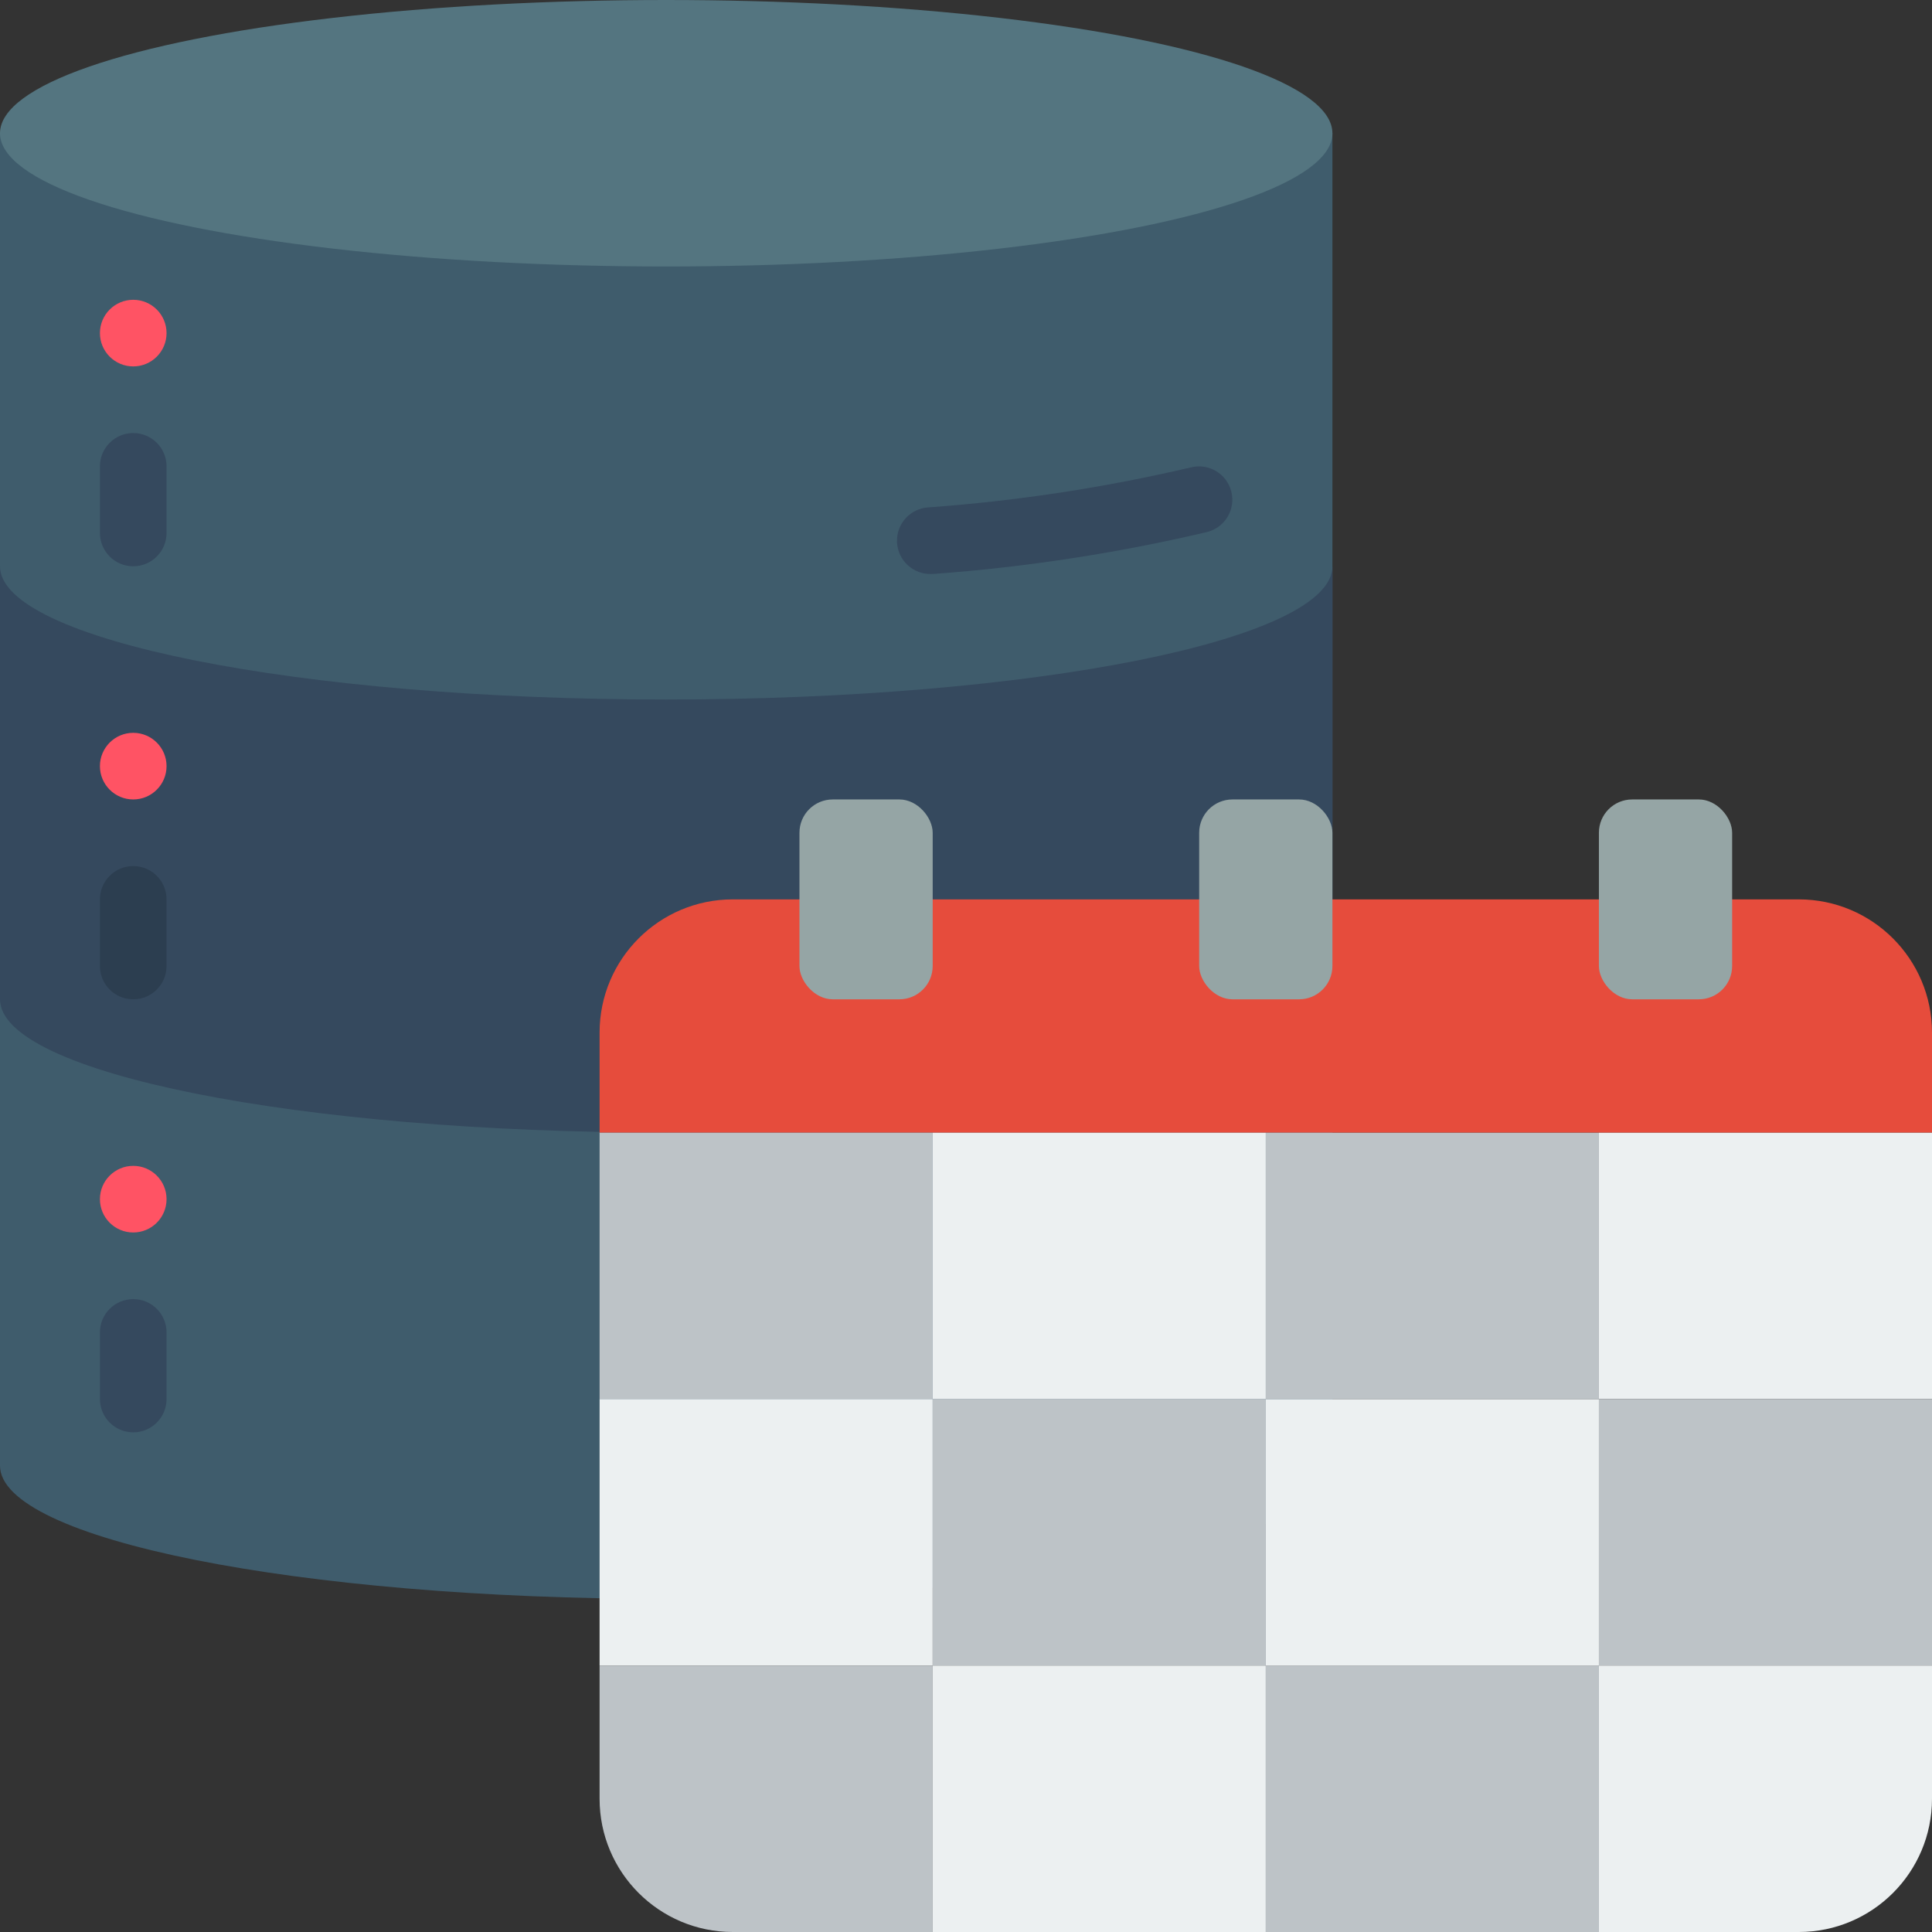 <svg height="512" viewBox="0 0 58 58" width="512" xmlns="http://www.w3.org/2000/svg"><rect x="0" y="0" width="58" height="58" fill="#333333" stroke="none"/><g id="Page-1" fill="none" fill-rule="evenodd"><g id="029---Date" fill-rule="nonzero"><path id="Shape" d="m40 4v40c0 2.21-8.95 4-20 4s-20-1.79-20-4v-40z" fill="#3f5c6c"/><path id="Shape" d="m0 30c0 2.209 8.954 4 20 4s20-1.791 20-4v-13c0 2.209-8.954 4-20 4s-20-1.791-20-4z" fill="#35495e"/><circle id="Oval" cx="4" cy="10" fill="#ff5364" r="1"/><path id="Shape" d="m4 17c-.552 0-1-.448-1-1v-2c0-.552.448-1 1-1s1 .448 1 1v2c0 .552-.448 1-1 1z" fill="#35495e"/><circle id="Oval" cx="4" cy="36" fill="#ff5364" r="1"/><path id="Shape" d="m4 43c-.552 0-1-.448-1-1v-2c0-.552.448-1 1-1s1 .448 1 1v2c0 .552-.448 1-1 1z" fill="#35495e"/><circle id="Oval" cx="4" cy="23" fill="#ff5364" r="1"/><path id="Shape" d="m4 30c-.552 0-1-.448-1-1v-2c0-.552.448-1 1-1s1 .448 1 1v2c0 .552-.448 1-1 1z" fill="#2c3e50"/><ellipse id="Oval" cx="20" cy="4" fill="#547580" rx="20" ry="4"/><path id="Rectangle-path" d="m18 34h10v8h-10z" fill="#bdc3c7"/><path id="Rectangle-path" d="m48 34h10v8h-10z" fill="#ecf0f1"/><path id="Rectangle-path" d="m48 42h10v8h-10z" fill="#bdc3c7"/><path id="Rectangle-path" d="m18 42h10v8h-10z" fill="#ecf0f1"/><path id="Shape" d="m28 50v8h-6c-2.209 0-4-1.791-4-4v-4z" fill="#bdc3c7"/><path id="Rectangle-path" d="m28 50h10v8h-10z" fill="#ecf0f1"/><path id="Rectangle-path" d="m38 50h10v8h-10z" fill="#bdc3c7"/><path id="Shape" d="m58 50v4c0 2.209-1.791 4-4 4h-6v-8z" fill="#ecf0f1"/><path id="Rectangle-path" d="m28 42h10v8h-10z" fill="#bdc3c7"/><path id="Rectangle-path" d="m38 42h10v8h-10z" fill="#ecf0f1"/><path id="Rectangle-path" d="m28 34h10v8h-10z" fill="#ecf0f1"/><path id="Rectangle-path" d="m38 34h10v8h-10z" fill="#bdc3c7"/><path id="Shape" d="m27.971 17.231c-.552.023-1.019-.406-1.042-.958s.406-1.019.958-1.042c2.649-.193 5.28-.594 7.866-1.2.534-.133 1.075.19 1.211.723.136.533-.184 1.076-.717 1.215-2.693.634-5.431 1.055-8.19 1.259z" fill="#35495e"/><path id="Shape" d="m58 31v3h-40v-3c0-2.209 1.791-4 4-4h32c2.209 0 4 1.791 4 4z" fill="#e64c3c"/><g fill="#95a5a5"><rect id="Rectangle-path" height="6" rx="1" width="4" x="24" y="24"/><rect id="Rectangle-path" height="6" rx="1" width="4" x="36" y="24"/><rect id="Rectangle-path" height="6" rx="1" width="4" x="48" y="24"/></g></g></g></svg>